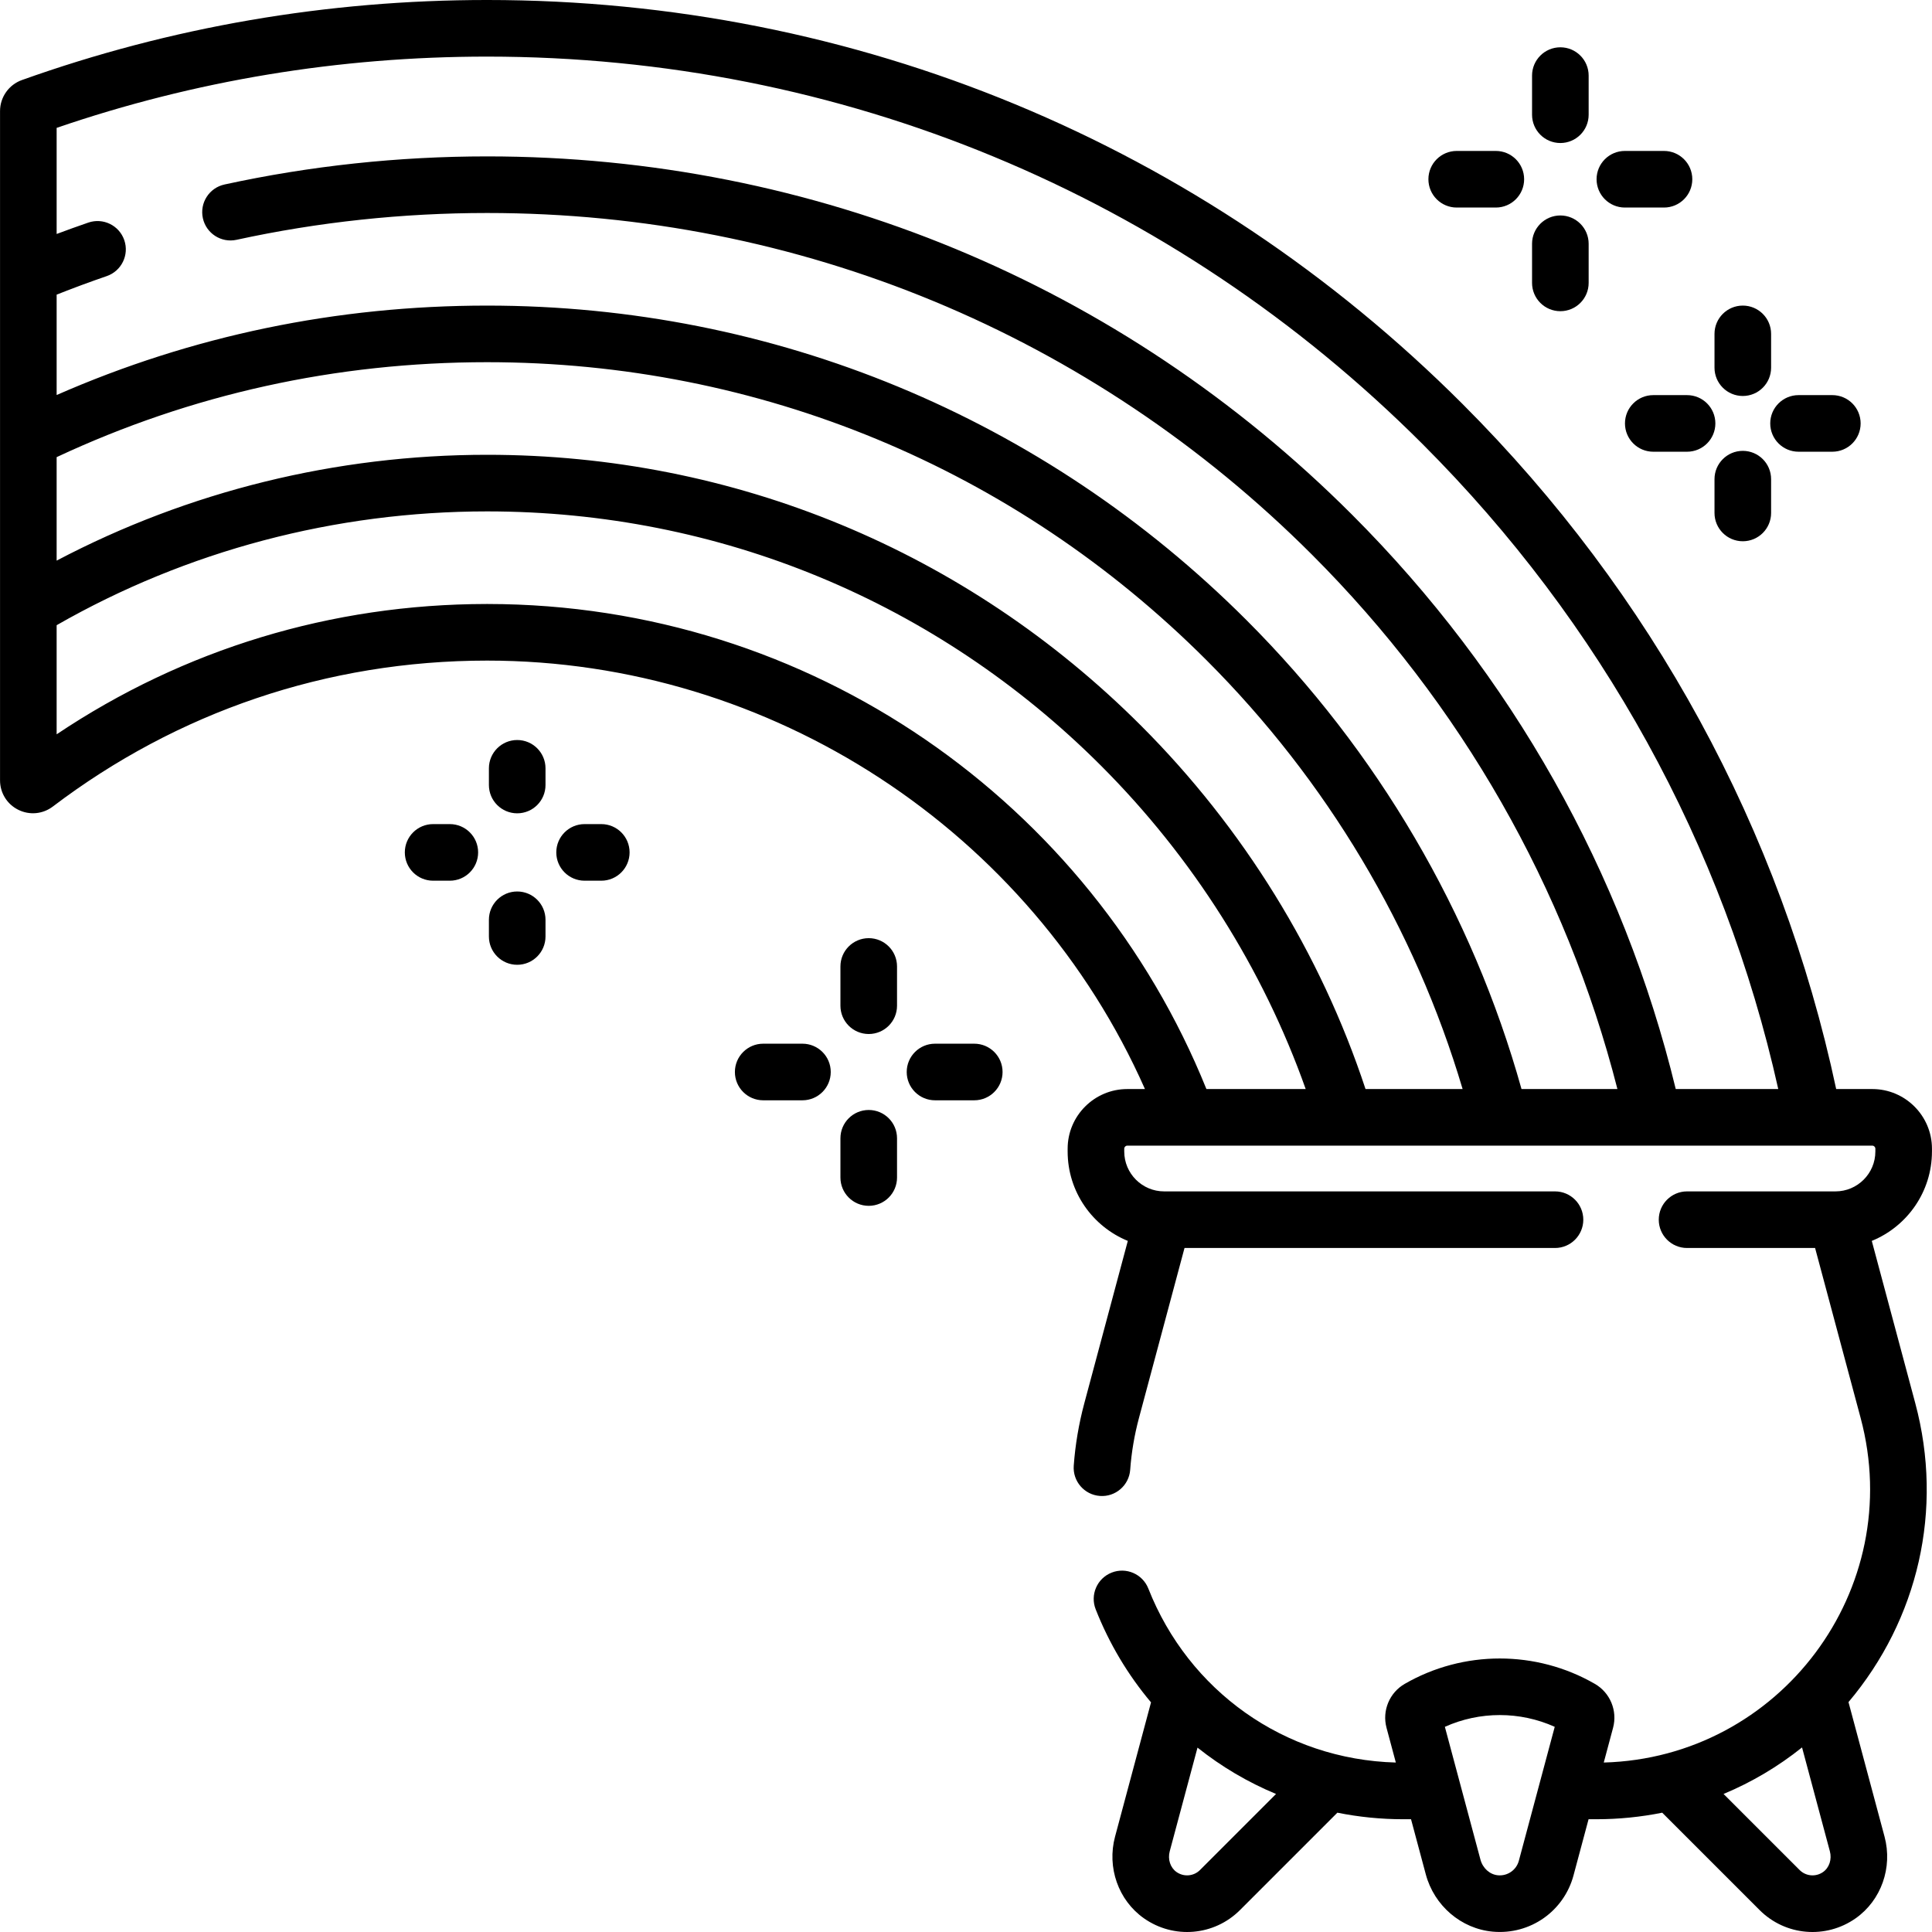 <svg id="Capa_1" enable-background="new 0 0 512.019 512.019" height="512" viewBox="0 0 512.019 512.019" width="512" xmlns="http://www.w3.org/2000/svg"><g><path d="m230.231 248.632c-4.142 0-7.5 3.357-7.5 7.5v10.402c0 4.143 3.358 7.5 7.5 7.5s7.5-3.357 7.5-7.5v-10.402c0-4.143-3.358-7.5-7.5-7.5z"/><path d="m230.231 294.167c-4.142 0-7.5 3.357-7.5 7.5v10.402c0 4.143 3.358 7.5 7.5 7.5s7.5-3.357 7.5-7.5v-10.402c0-4.143-3.358-7.5-7.5-7.5z"/><path d="m258.2 276.601h-10.402c-4.142 0-7.5 3.357-7.5 7.5s3.358 7.5 7.5 7.5h10.402c4.142 0 7.5-3.357 7.5-7.5s-3.358-7.5-7.5-7.5z"/><path d="m212.665 276.601h-10.402c-4.142 0-7.5 3.357-7.5 7.5s3.358 7.5 7.5 7.5h10.402c4.142 0 7.5-3.357 7.5-7.5s-3.358-7.5-7.5-7.5z"/><path d="m438.15 104.716c-4.142 0-7.5 3.357-7.5 7.5s3.358 7.5 7.5 7.5h8.956c4.142 0 7.5-3.357 7.5-7.5s-3.358-7.5-7.5-7.5z"/><path d="m476.649 119.716h8.956c4.142 0 7.5-3.357 7.5-7.5s-3.358-7.5-7.5-7.5h-8.956c-4.142 0-7.5 3.357-7.5 7.5s3.358 7.5 7.5 7.5z"/><path d="m461.878 104.944c4.142 0 7.5-3.357 7.5-7.5v-8.956c0-4.143-3.358-7.5-7.5-7.5s-7.5 3.357-7.5 7.5v8.956c0 4.143 3.358 7.5 7.5 7.5z"/><path d="m461.878 119.487c-4.142 0-7.5 3.357-7.5 7.5v8.956c0 4.143 3.358 7.5 7.5 7.5s7.5-3.357 7.5-7.5v-8.956c0-4.142-3.358-7.5-7.5-7.5z"/><path d="m386.057 55.004h10.368c4.142 0 7.5-3.357 7.5-7.5s-3.358-7.5-7.5-7.5h-10.368c-4.142 0-7.5 3.357-7.5 7.5s3.358 7.5 7.5 7.5z"/><path d="m430.625 55.004h10.368c4.142 0 7.5-3.357 7.5-7.5s-3.358-7.5-7.5-7.5h-10.368c-4.142 0-7.5 3.357-7.5 7.5s3.358 7.5 7.5 7.5z"/><path d="m413.525 37.903c4.142 0 7.5-3.357 7.5-7.5v-10.367c0-4.143-3.358-7.5-7.5-7.5s-7.5 3.357-7.5 7.5v10.367c0 4.143 3.358 7.5 7.5 7.5z"/><path d="m413.525 82.473c4.142 0 7.5-3.357 7.5-7.5v-10.369c0-4.143-3.358-7.5-7.5-7.5s-7.5 3.357-7.5 7.5v10.368c0 4.143 3.358 7.501 7.5 7.501z"/><path d="m119.213 218.403h-4.427c-4.142 0-7.5 3.357-7.5 7.5s3.358 7.5 7.5 7.5h4.427c4.142 0 7.5-3.357 7.5-7.5s-3.358-7.5-7.5-7.5z"/><path d="m159.355 218.403h-4.427c-4.142 0-7.5 3.357-7.5 7.5s3.358 7.5 7.5 7.5h4.427c4.142 0 7.5-3.357 7.5-7.5s-3.358-7.5-7.5-7.5z"/><path d="m137.07 196.119c-4.142 0-7.5 3.357-7.5 7.5v4.426c0 4.143 3.358 7.5 7.5 7.5s7.5-3.357 7.5-7.5v-4.426c0-4.142-3.358-7.5-7.5-7.5z"/><path d="m137.07 236.261c-4.142 0-7.5 3.357-7.5 7.5v4.427c0 4.143 3.358 7.5 7.5 7.5s7.5-3.357 7.5-7.5v-4.427c0-4.143-3.358-7.5-7.5-7.5z"/><path d="m512.009 305.17v-.741c0-8.718-7.092-15.81-15.81-15.81h-9.574c-14.644-68.665-48.792-131.319-99.008-181.536-69.052-69.054-160.864-107.083-258.521-107.083-42.404 0-83.885 7.139-123.294 21.217-3.465 1.237-5.793 4.542-5.793 8.223v177.363c0 3.335 1.854 6.328 4.84 7.81 2.988 1.483 6.498 1.152 9.159-.868 32.848-24.934 72.525-38.673 115.09-38.673 75.363.002 144.083 45.202 174.336 113.548h-4.678c-8.717 0-15.81 7.092-15.81 15.81v.741c0 10.698 6.603 19.883 15.947 23.693l-11.53 43.031c-1.456 5.435-2.398 10.999-2.8 16.539-.3 4.132 2.806 7.724 6.938 8.023 4.117.304 7.723-2.799 8.023-6.938.333-4.598 1.117-9.222 2.329-13.743l12.067-45.032h98.187c4.142 0 7.5-3.357 7.5-7.5s-3.358-7.5-7.5-7.5h-103.587c-5.83 0-10.573-4.743-10.573-10.573v-.741c0-.446.363-.81.81-.81h197.443c.446 0 .81.363.81.81v.741c0 5.83-4.743 10.573-10.573 10.573h-39.33c-4.142 0-7.5 3.357-7.5 7.5s3.358 7.5 7.5 7.5h33.93l12.067 45.032c12.178 45.45-21.395 90.063-68.074 91.331l2.469-9.215c1.208-4.511-.772-9.291-4.816-11.626-15.547-8.978-34.863-8.978-50.411 0-4.043 2.334-6.024 7.115-4.815 11.626l2.469 9.215c-29.588-.805-54.947-19.07-65.59-46.103-1.518-3.855-5.872-5.751-9.726-4.231-3.854 1.518-5.749 5.872-4.231 9.726 3.609 9.167 8.595 17.453 14.668 24.663l-9.535 35.585c-2.19 8.174.88 16.867 7.64 21.632 7.902 5.567 18.618 4.681 25.476-2.178l25.804-25.803c5.683 1.144 11.545 1.738 17.523 1.738h1.998l3.909 14.588c2.233 8.334 9.375 14.445 17.771 15.206 9.907.886 18.842-5.435 21.381-14.907l3.989-14.887h1.998c5.964 0 11.828-.59 17.524-1.736l25.802 25.801c6.853 6.854 17.569 7.751 25.476 2.179 6.76-4.765 9.831-13.458 7.641-21.633l-9.554-35.655c18.459-21.898 25.26-50.989 17.703-79.197l-11.53-43.03c9.344-3.813 15.946-12.997 15.946-23.695zm-382.696-145.099c-.144-.004-.289-.004-.433 0-41.032.043-80.143 11.942-113.871 34.538v-28.919c34.485-19.744 73.836-30.16 114.087-30.16 61.455 0 119.232 23.932 162.688 67.388 24.287 24.286 42.908 53.745 54.251 85.701h-26.312c-30.647-75.907-104.804-128.459-190.41-128.548zm232.577 128.548c-11.88-35.984-32.374-69.183-59.5-96.309-46.289-46.288-107.832-71.78-173.294-71.78-39.994 0-79.169 9.664-114.087 28.048v-27.426c35.691-16.7 74.049-25.164 114.087-25.164 72.017 0 139.724 28.045 190.648 78.97 31.883 31.883 55.221 71.014 67.877 113.661zm82.216 0c-13.932-57.423-43.512-109.945-85.795-152.229-61.226-61.225-142.629-94.943-229.214-94.943-23.488 0-46.906 2.506-69.603 7.449-4.047.881-6.614 4.877-5.732 8.924.881 4.047 4.88 6.615 8.924 5.732 21.651-4.715 43.995-7.105 66.412-7.105 82.579 0 160.215 32.158 218.608 90.551 39.46 39.459 67.318 88.258 80.943 141.621h-25.417c-13.052-46.696-38.169-89.557-72.88-124.269-53.757-53.757-125.231-83.362-201.254-83.362-39.89 0-78.211 7.966-114.087 23.698v-26.602c4.391-1.741 8.837-3.386 13.272-4.91 3.917-1.347 6.001-5.613 4.655-9.53-1.346-3.918-5.614-6-9.531-4.655-2.8.962-5.604 1.971-8.396 3.019v-28.122c36.538-12.534 74.895-18.886 114.085-18.886 93.65 0 181.695 36.47 247.915 102.69 47.395 47.394 79.863 106.331 94.263 170.929zm-126.084 206.974c-1.669 1.669-4.289 1.89-6.228.523-1.642-1.157-2.362-3.363-1.792-5.489l7.362-27.475c6.317 5.036 13.317 9.174 20.811 12.287zm78.964 1.395c-2.16-.195-4.022-1.863-4.635-4.149-8.814-32.893 6.794 25.352-9.431-35.195 9.232-4.158 19.883-4.157 29.116-.001-2.361 8.811-7.1 26.496-9.511 35.495-.66 2.461-2.993 4.083-5.539 3.85zm86.176-.872c-1.938 1.367-4.557 1.147-6.228-.524l-20.158-20.157c7.455-3.105 14.451-7.246 20.803-12.331l7.375 27.523c.57 2.126-.15 4.331-1.792 5.489z"/></g></svg>